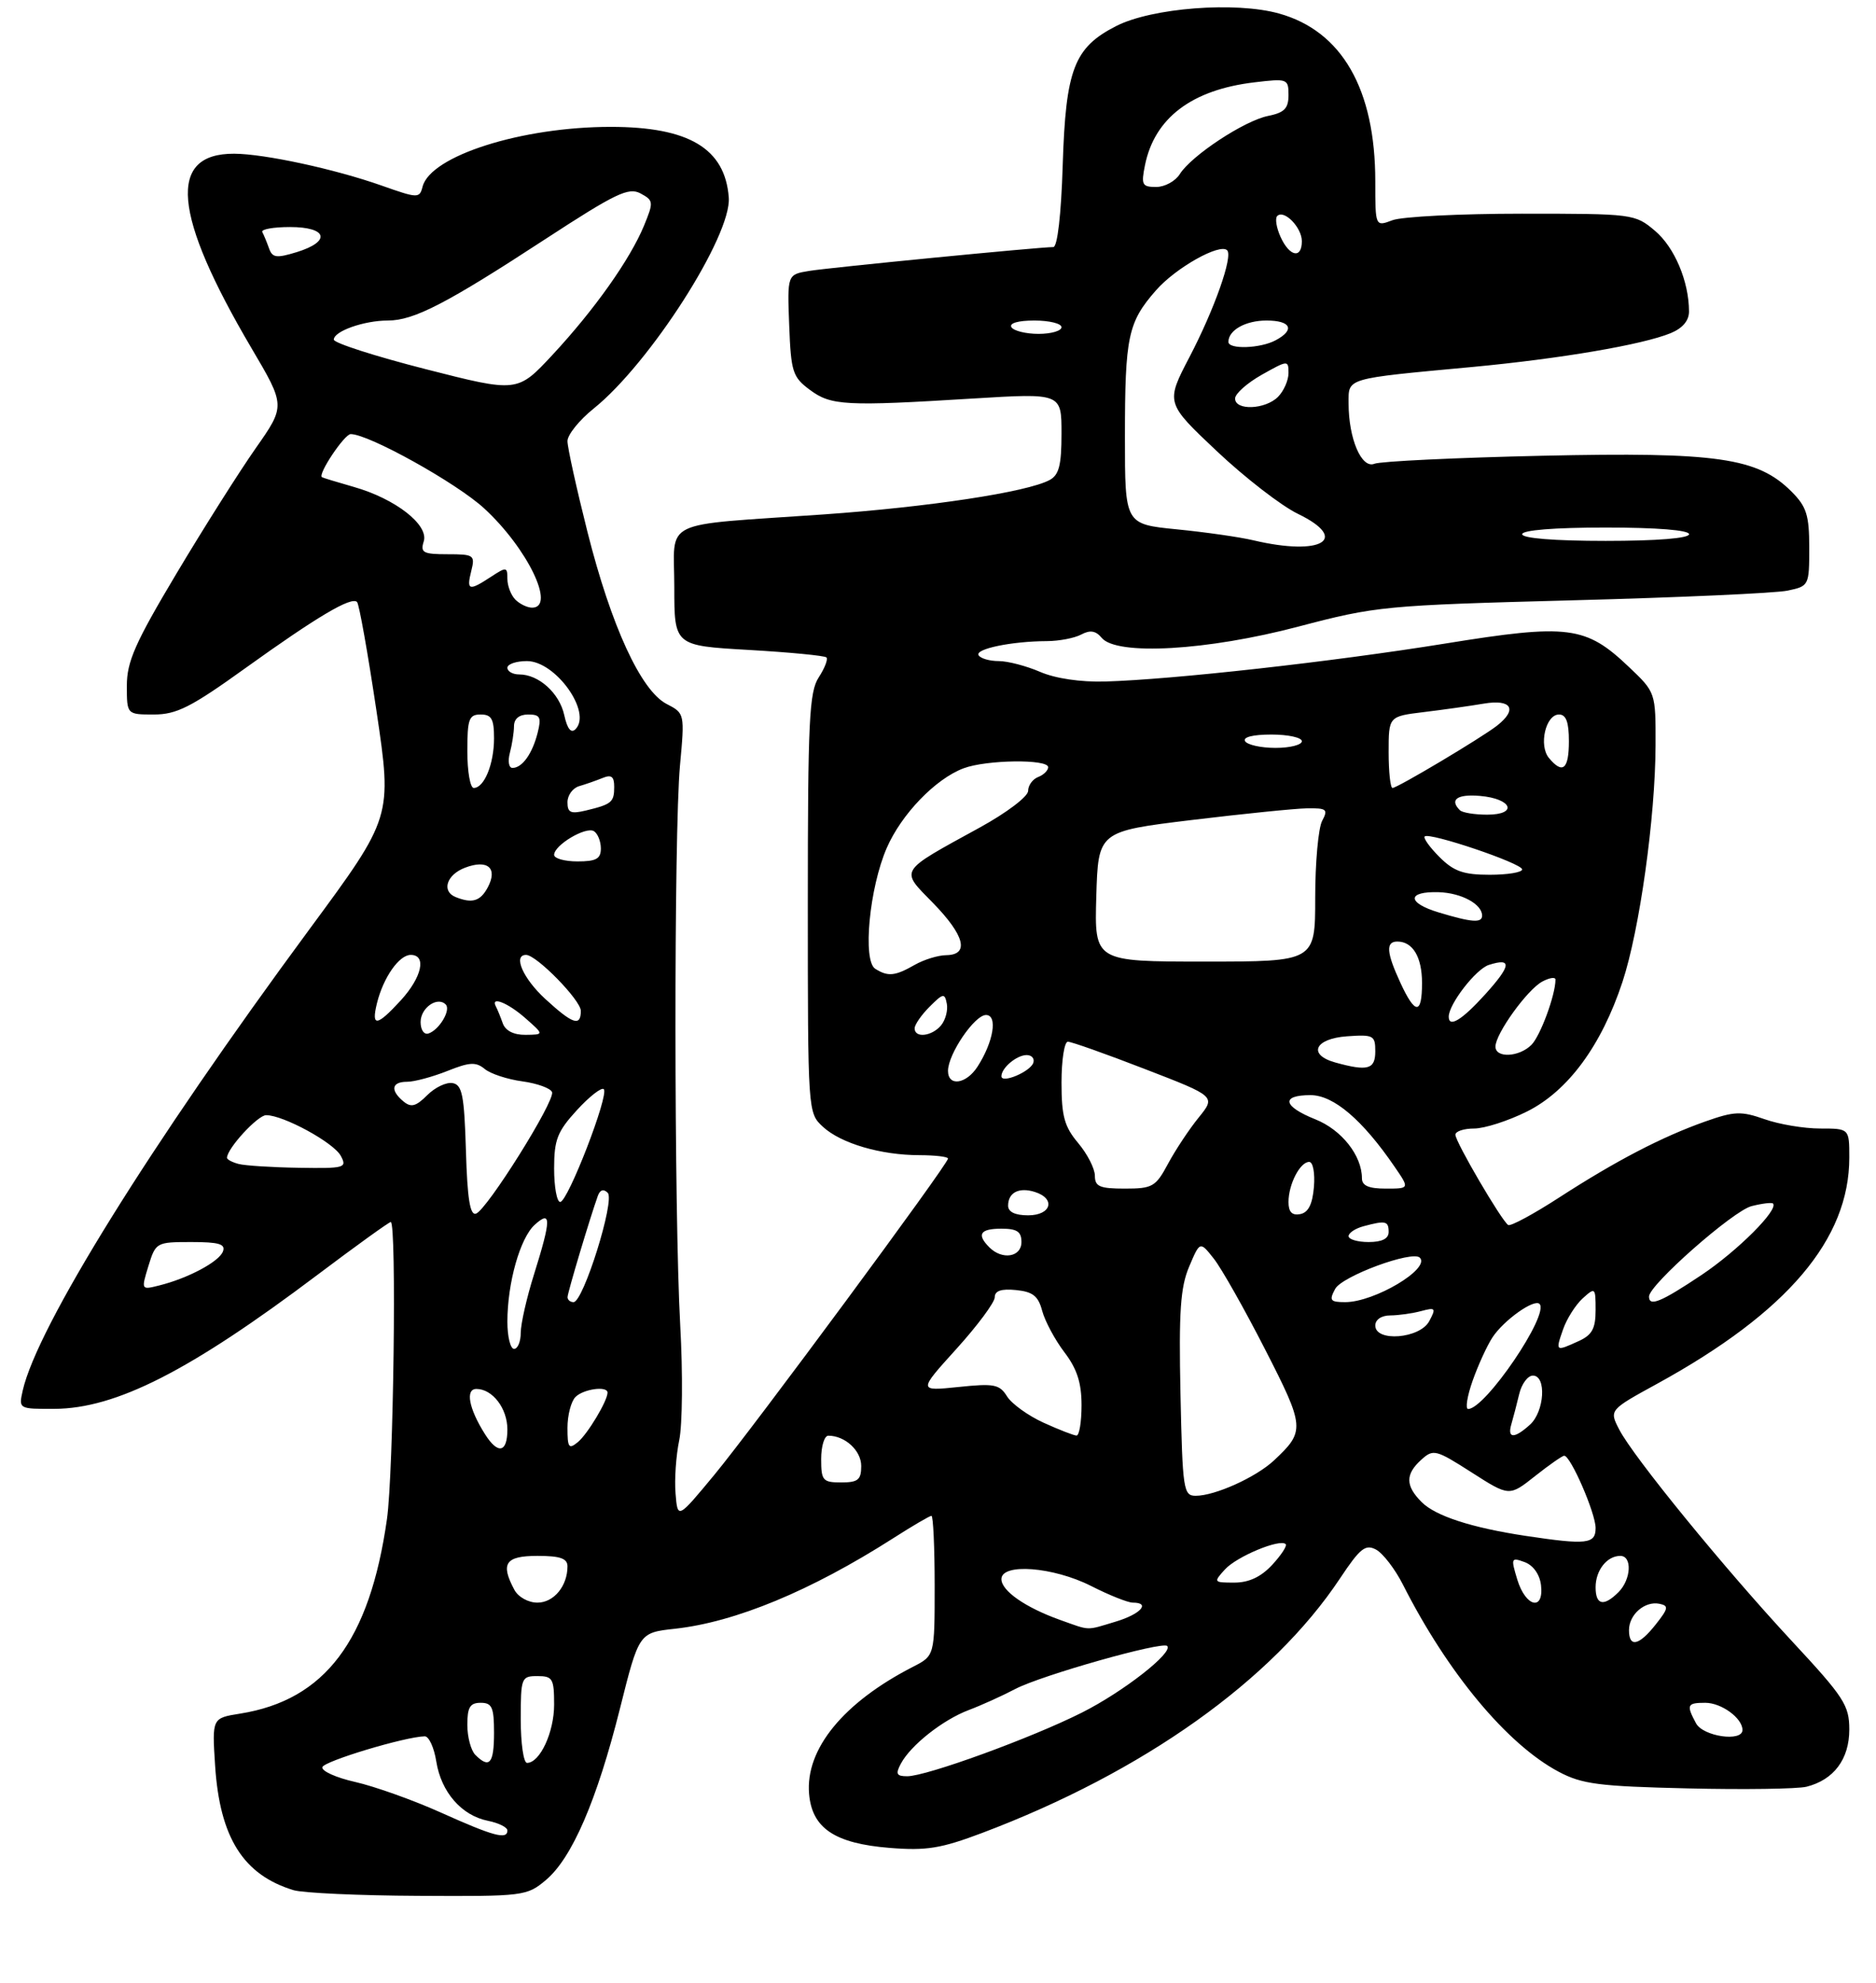 <?xml version="1.0" encoding="UTF-8" standalone="no"?>
<!DOCTYPE svg PUBLIC "-//W3C//DTD SVG 1.1//EN" "http://www.w3.org/Graphics/SVG/1.1/DTD/svg11.dtd" >
<svg xmlns="http://www.w3.org/2000/svg" xmlns:xlink="http://www.w3.org/1999/xlink" version="1.1" viewBox="0 0 281 297">
 <g >
 <path fill="currentColor"
d=" M 81.77 281.54 C 85.68 278.25 89.40 269.64 92.86 255.87 C 95.71 244.50 95.71 244.50 101.11 243.91 C 110.17 242.91 121.44 238.24 133.77 230.37 C 136.67 228.51 139.26 227.00 139.52 227.00 C 139.78 227.00 140.00 231.71 140.00 237.47 C 140.00 247.95 140.00 247.95 136.75 249.61 C 126.33 254.95 120.62 261.93 121.19 268.64 C 121.63 273.79 125.04 276.07 133.27 276.73 C 138.77 277.17 140.94 276.82 147.14 274.48 C 171.26 265.37 190.59 251.62 200.71 236.38 C 203.73 231.84 204.52 231.21 206.12 232.06 C 207.15 232.62 208.95 234.96 210.13 237.28 C 216.82 250.50 225.74 261.22 233.46 265.32 C 236.97 267.19 239.50 267.51 252.82 267.82 C 261.24 268.02 269.24 267.90 270.59 267.57 C 274.68 266.54 277.00 263.44 277.00 259.01 C 277.00 255.37 276.22 254.17 268.40 245.76 C 258.25 234.83 244.67 218.20 242.54 214.08 C 241.03 211.16 241.03 211.16 248.28 207.19 C 267.73 196.51 277.00 185.59 277.00 173.35 C 277.00 169.00 277.00 169.00 272.63 169.00 C 270.22 169.00 266.47 168.37 264.30 167.60 C 260.79 166.37 259.78 166.41 255.42 167.95 C 248.92 170.25 242.05 173.83 233.53 179.34 C 229.70 181.82 226.27 183.67 225.91 183.45 C 224.93 182.84 218.00 171.00 218.00 169.93 C 218.00 169.42 219.26 169.00 220.80 169.00 C 222.35 169.00 225.90 167.86 228.71 166.46 C 234.85 163.40 239.86 156.61 243.02 147.06 C 245.59 139.28 247.95 122.40 247.98 111.60 C 248.00 103.69 248.00 103.69 244.00 99.89 C 237.52 93.72 234.93 93.39 216.44 96.38 C 199.58 99.10 175.52 101.78 165.50 102.06 C 161.84 102.16 158.05 101.60 155.78 100.61 C 153.74 99.73 150.95 99.00 149.59 99.00 C 148.23 99.00 146.88 98.61 146.58 98.13 C 145.99 97.18 151.54 96.03 156.82 96.01 C 158.64 96.00 160.95 95.56 161.96 95.02 C 163.29 94.31 164.13 94.45 165.02 95.52 C 167.25 98.21 180.83 97.44 194.50 93.83 C 206.14 90.77 207.37 90.65 235.50 89.90 C 251.45 89.48 265.96 88.83 267.75 88.45 C 270.96 87.78 271.00 87.70 271.00 82.02 C 271.00 77.13 270.60 75.88 268.35 73.62 C 263.27 68.54 257.22 67.67 231.03 68.25 C 218.09 68.54 206.77 69.08 205.87 69.45 C 203.94 70.24 202.00 65.69 202.00 60.40 C 202.00 56.56 201.36 56.74 220.50 54.96 C 233.73 53.72 246.01 51.63 250.25 49.89 C 252.04 49.15 253.00 48.01 252.99 46.63 C 252.98 42.14 250.82 37.03 247.89 34.56 C 244.89 32.03 244.62 32.00 227.99 32.00 C 218.72 32.00 209.98 32.44 208.57 32.98 C 206.00 33.95 206.00 33.95 206.00 27.16 C 206.00 13.36 201.01 4.66 191.60 2.03 C 185.08 0.20 172.55 1.17 167.19 3.90 C 160.88 7.12 159.63 10.37 159.18 24.75 C 158.95 32.16 158.39 37.00 157.77 37.00 C 155.67 37.00 124.37 40.06 121.21 40.57 C 117.92 41.11 117.92 41.11 118.21 48.70 C 118.48 55.69 118.72 56.46 121.29 58.37 C 124.48 60.75 126.61 60.86 145.75 59.68 C 159.00 58.87 159.00 58.87 159.00 64.90 C 159.00 69.67 158.63 71.13 157.21 71.89 C 153.83 73.70 139.10 75.93 123.32 77.04 C 98.53 78.77 101.00 77.57 101.00 87.89 C 101.00 96.69 101.00 96.69 112.15 97.33 C 118.29 97.68 123.52 98.19 123.79 98.45 C 124.05 98.72 123.53 100.06 122.64 101.43 C 121.21 103.61 121.00 107.94 121.00 135.29 C 121.00 166.53 121.01 166.66 123.25 168.73 C 125.95 171.23 131.94 172.99 137.75 172.99 C 140.09 173.00 142.00 173.22 142.00 173.50 C 142.00 174.35 112.83 213.81 107.00 220.86 C 101.50 227.50 101.50 227.50 101.19 223.67 C 101.01 221.57 101.26 217.97 101.74 215.67 C 102.22 213.38 102.29 205.65 101.89 198.50 C 100.96 181.65 100.93 124.79 101.85 114.66 C 102.57 106.85 102.56 106.82 99.85 105.42 C 96.00 103.43 91.55 93.76 87.99 79.64 C 86.35 73.12 85.00 67.01 85.00 66.06 C 85.00 65.11 86.77 62.91 88.94 61.17 C 97.35 54.41 109.60 35.28 109.16 29.58 C 108.61 22.24 103.19 19.00 91.48 19.00 C 78.15 19.00 64.51 23.33 63.30 27.94 C 62.84 29.72 62.62 29.72 57.16 27.79 C 50.13 25.31 39.61 23.04 35.08 23.02 C 25.05 22.97 25.87 32.10 37.67 52.14 C 42.76 60.77 42.76 60.77 38.29 67.14 C 35.84 70.64 30.49 79.09 26.41 85.93 C 20.25 96.25 19.00 99.08 19.00 102.68 C 19.00 107.00 19.00 107.00 23.04 107.00 C 26.46 107.00 28.61 105.91 36.79 100.03 C 47.52 92.33 52.63 89.30 53.48 90.15 C 53.79 90.45 55.10 97.82 56.40 106.53 C 58.75 122.35 58.75 122.35 46.32 139.20 C 22.41 171.61 5.56 198.74 3.40 208.25 C 2.79 210.99 2.81 211.00 8.14 210.98 C 17.38 210.94 28.42 205.32 47.54 190.92 C 53.33 186.56 58.28 183.00 58.53 183.00 C 59.43 183.00 58.95 220.57 57.96 227.50 C 55.37 245.72 48.67 254.59 35.97 256.62 C 31.76 257.29 31.76 257.29 32.22 264.40 C 32.92 275.19 36.44 280.77 43.97 283.06 C 45.36 283.48 53.78 283.87 62.67 283.91 C 78.45 284.00 78.92 283.94 81.77 281.54 Z  M 66.00 271.42 C 61.88 269.57 56.12 267.52 53.22 266.86 C 50.32 266.21 48.10 265.20 48.29 264.63 C 48.59 263.72 60.68 260.08 63.62 260.02 C 64.24 260.01 65.02 261.70 65.35 263.79 C 66.08 268.37 69.13 271.88 73.08 272.67 C 74.68 272.99 76.00 273.64 76.00 274.12 C 76.00 275.54 73.94 274.99 66.00 271.42 Z  M 134.94 264.11 C 136.42 261.34 141.24 257.54 145.12 256.08 C 146.98 255.38 150.12 253.96 152.10 252.92 C 156.01 250.88 174.10 245.76 174.83 246.49 C 175.79 247.46 168.26 253.35 162.05 256.47 C 154.51 260.27 138.77 266.00 135.89 266.00 C 134.28 266.00 134.11 265.66 134.94 264.11 Z  M 71.20 262.80 C 70.54 262.14 70.00 260.12 70.00 258.30 C 70.00 255.67 70.40 255.00 72.00 255.00 C 73.70 255.00 74.00 255.67 74.00 259.50 C 74.00 264.11 73.31 264.91 71.20 262.80 Z  M 78.00 257.50 C 78.00 251.23 78.09 251.00 80.50 251.00 C 82.78 251.00 83.00 251.38 83.00 255.28 C 83.00 259.42 80.87 264.00 78.94 264.00 C 78.42 264.00 78.00 261.07 78.00 257.50 Z  M 254.04 258.07 C 252.56 255.31 252.70 255.00 255.43 255.00 C 257.85 255.00 261.00 257.30 261.00 259.07 C 261.00 260.90 255.10 260.05 254.04 258.07 Z  M 244.00 244.12 C 244.00 241.78 246.37 239.73 248.55 240.17 C 249.98 240.46 249.92 240.85 248.02 243.25 C 245.50 246.45 244.00 246.78 244.00 244.12 Z  M 158.76 242.58 C 153.59 240.73 150.00 238.23 150.00 236.48 C 150.00 234.04 157.77 234.64 163.42 237.50 C 166.13 238.88 168.94 240.00 169.67 240.00 C 172.40 240.00 170.86 241.72 167.13 242.84 C 162.58 244.21 163.40 244.23 158.76 242.58 Z  M 77.04 238.07 C 74.93 234.13 75.70 233.00 80.50 233.00 C 83.92 233.00 85.00 233.38 85.00 234.57 C 85.00 237.52 82.95 240.00 80.50 240.00 C 79.12 240.00 77.62 239.16 77.04 238.07 Z  M 227.28 236.58 C 226.29 233.32 226.34 233.19 228.37 233.93 C 229.66 234.41 230.62 235.76 230.82 237.36 C 231.29 241.30 228.55 240.69 227.28 236.58 Z  M 239.00 237.70 C 239.00 235.16 240.70 233.00 242.70 233.00 C 244.51 233.00 244.33 236.53 242.43 238.43 C 240.22 240.64 239.00 240.38 239.00 237.70 Z  M 183.47 235.04 C 185.22 233.10 191.72 230.39 192.58 231.24 C 192.82 231.49 191.91 232.88 190.56 234.34 C 188.88 236.15 187.07 237.00 184.89 237.00 C 181.77 237.00 181.74 236.95 183.47 235.04 Z  M 228.50 230.00 C 220.43 228.78 215.03 227.03 212.95 224.95 C 210.50 222.50 210.48 220.78 212.89 218.60 C 214.69 216.97 215.05 217.06 220.43 220.50 C 226.07 224.11 226.07 224.11 229.93 221.05 C 232.05 219.37 234.02 218.00 234.30 218.00 C 235.26 218.00 239.00 226.61 239.00 228.82 C 239.00 231.23 237.70 231.38 228.50 230.00 Z  M 176.82 208.75 C 176.56 196.39 176.81 192.77 178.12 189.68 C 179.74 185.86 179.74 185.86 181.82 188.50 C 182.97 189.96 186.42 196.06 189.49 202.07 C 195.47 213.75 195.51 214.32 190.83 218.70 C 188.13 221.23 181.99 224.00 179.10 224.00 C 177.26 224.00 177.13 223.12 176.82 208.75 Z  M 123.00 218.50 C 123.00 216.57 123.48 215.00 124.07 215.00 C 126.58 215.00 129.00 217.23 129.00 219.54 C 129.00 221.61 128.52 222.00 126.00 222.00 C 123.24 222.00 123.00 221.72 123.00 218.50 Z  M 72.63 214.75 C 70.22 210.93 69.67 208.00 71.36 208.00 C 73.77 208.00 76.00 210.91 76.00 214.07 C 76.00 217.57 74.58 217.85 72.63 214.75 Z  M 85.00 213.82 C 85.00 211.94 85.54 209.86 86.20 209.20 C 87.40 208.00 91.00 207.51 91.00 208.55 C 91.00 209.78 88.03 214.73 86.57 215.95 C 85.20 217.08 85.00 216.82 85.00 213.82 Z  M 156.30 213.05 C 154.00 212.00 151.54 210.23 150.84 209.11 C 149.71 207.30 148.90 207.15 143.55 207.71 C 137.53 208.33 137.53 208.33 143.26 202.00 C 146.42 198.51 149.00 195.03 149.00 194.27 C 149.00 193.30 149.98 192.97 152.18 193.19 C 154.71 193.44 155.52 194.08 156.11 196.32 C 156.53 197.86 158.02 200.65 159.43 202.50 C 161.32 204.98 162.00 207.07 162.00 210.43 C 162.00 212.94 161.66 214.99 161.25 214.98 C 160.84 214.97 158.61 214.10 156.30 213.05 Z  M 226.39 213.25 C 226.67 212.29 227.20 210.26 227.56 208.75 C 227.92 207.24 228.84 206.00 229.61 206.00 C 231.67 206.00 231.35 211.38 229.17 213.35 C 226.81 215.49 225.73 215.45 226.39 213.25 Z  M 220.58 206.77 C 221.40 204.44 222.74 201.52 223.55 200.28 C 225.24 197.71 229.80 194.46 230.60 195.27 C 232.13 196.80 222.48 211.00 219.91 211.00 C 219.46 211.00 219.76 209.09 220.58 206.77 Z  M 76.00 197.94 C 76.00 192.13 77.90 185.40 80.10 183.41 C 82.60 181.15 82.57 182.59 79.99 190.84 C 78.89 194.33 78.00 198.26 78.00 199.59 C 78.00 200.92 77.55 202.00 77.00 202.00 C 76.45 202.00 76.00 200.17 76.00 197.94 Z  M 234.12 199.10 C 234.67 197.50 236.00 195.41 237.06 194.44 C 238.94 192.74 239.00 192.79 239.00 196.18 C 239.00 198.96 238.48 199.92 236.45 200.84 C 232.99 202.42 232.97 202.40 234.12 199.10 Z  M 206.00 198.50 C 206.00 197.62 206.92 196.99 208.25 196.99 C 209.49 196.98 211.56 196.69 212.86 196.34 C 215.03 195.76 215.13 195.89 214.08 197.85 C 212.68 200.47 206.00 201.01 206.00 198.50 Z  M 85.01 194.25 C 85.02 193.55 88.41 182.25 89.55 179.08 C 89.88 178.17 90.41 178.01 91.03 178.63 C 92.15 179.75 87.37 195.00 85.91 195.00 C 85.41 195.00 85.01 194.66 85.01 194.25 Z  M 199.99 193.02 C 201.02 191.10 211.55 187.22 212.67 188.34 C 214.31 189.98 205.88 195.00 201.50 195.00 C 199.25 195.00 199.06 194.75 199.99 193.02 Z  M 247.00 194.16 C 247.00 192.42 259.62 181.30 262.37 180.62 C 263.95 180.22 265.38 180.05 265.57 180.23 C 266.46 181.13 260.27 187.32 254.87 190.93 C 248.76 195.01 247.00 195.73 247.00 194.16 Z  M 22.23 189.59 C 23.32 186.06 23.42 186.00 28.64 186.00 C 32.81 186.00 33.82 186.30 33.39 187.42 C 32.80 188.96 28.14 191.44 23.82 192.51 C 21.14 193.18 21.14 193.17 22.23 189.59 Z  M 148.20 186.80 C 146.25 184.85 146.80 184.00 150.00 184.00 C 152.33 184.00 153.00 184.44 153.00 186.00 C 153.00 188.26 150.13 188.73 148.20 186.80 Z  M 202.00 185.12 C 202.00 184.63 203.01 183.96 204.25 183.63 C 207.56 182.74 208.00 182.85 208.00 184.50 C 208.00 185.50 207.00 186.00 205.00 186.00 C 203.35 186.00 202.00 185.60 202.00 185.12 Z  M 69.79 172.33 C 69.54 164.06 69.24 162.47 67.81 162.20 C 66.88 162.02 65.17 162.83 63.99 164.01 C 62.30 165.70 61.57 165.89 60.43 164.94 C 58.42 163.27 58.65 162.00 60.98 162.00 C 62.07 162.00 64.77 161.27 66.99 160.39 C 70.33 159.05 71.29 159.00 72.60 160.08 C 73.46 160.80 76.01 161.64 78.26 161.94 C 80.50 162.25 82.50 162.98 82.69 163.56 C 83.14 164.91 72.91 181.23 71.29 181.75 C 70.40 182.04 70.00 179.47 69.79 172.33 Z  M 151.00 180.56 C 151.00 178.58 152.63 177.75 155.01 178.50 C 158.18 179.51 157.46 182.00 154.00 182.00 C 152.05 182.00 151.00 181.49 151.00 180.56 Z  M 193.00 180.01 C 193.00 177.35 194.73 174.00 196.10 174.00 C 196.67 174.00 196.98 175.65 196.81 177.74 C 196.59 180.36 195.97 181.58 194.75 181.82 C 193.53 182.05 193.00 181.50 193.00 180.01 Z  M 83.00 174.99 C 83.00 170.67 83.48 169.45 86.42 166.24 C 88.30 164.19 90.11 162.78 90.44 163.11 C 91.27 163.93 85.05 180.00 83.91 180.00 C 83.41 180.00 83.00 177.74 83.00 174.99 Z  M 164.00 176.08 C 164.00 175.02 162.88 172.82 161.50 171.18 C 159.43 168.72 159.00 167.16 159.00 162.11 C 159.00 158.75 159.43 156.00 159.95 156.00 C 160.48 156.00 165.68 157.84 171.51 160.10 C 182.11 164.19 182.11 164.19 179.55 167.35 C 178.14 169.08 176.08 172.19 174.97 174.25 C 173.11 177.73 172.63 178.00 168.48 178.00 C 164.73 178.00 164.00 177.69 164.00 176.08 Z  M 204.00 176.45 C 204.00 173.05 200.96 169.20 197.04 167.63 C 192.15 165.68 191.81 164.00 196.30 164.00 C 199.75 164.00 204.08 167.69 208.91 174.75 C 211.14 178.00 211.14 178.00 207.57 178.00 C 205.01 178.00 204.00 177.56 204.00 176.45 Z  M 35.75 174.31 C 34.79 174.06 34.00 173.64 34.00 173.39 C 34.00 172.00 38.60 167.00 39.87 167.00 C 42.45 167.00 49.99 171.11 51.05 173.10 C 52.01 174.89 51.65 174.99 44.79 174.88 C 40.78 174.82 36.71 174.56 35.75 174.31 Z  M 142.00 160.37 C 142.00 157.85 145.98 152.00 147.69 152.00 C 149.48 152.00 148.81 156.04 146.41 159.75 C 144.72 162.36 142.00 162.75 142.00 160.37 Z  M 150.00 161.17 C 150.00 159.92 152.29 158.00 153.78 158.00 C 154.54 158.00 154.99 158.52 154.78 159.15 C 154.34 160.49 150.00 162.32 150.00 161.17 Z  M 200.00 159.11 C 195.84 157.95 196.92 155.54 201.75 155.19 C 205.72 154.91 206.00 155.05 206.00 157.44 C 206.00 160.15 204.87 160.46 200.00 159.11 Z  M 224.00 156.73 C 224.00 154.81 228.77 148.19 231.02 146.99 C 232.11 146.41 233.00 146.28 232.99 146.71 C 232.98 149.03 230.72 155.14 229.39 156.47 C 227.54 158.32 224.00 158.49 224.00 156.73 Z  M 63.00 153.05 C 63.00 150.93 65.51 149.17 66.76 150.42 C 67.58 151.24 65.80 154.23 64.18 154.77 C 63.52 154.99 63.00 154.23 63.00 153.05 Z  M 75.31 153.25 C 74.97 152.29 74.51 151.16 74.29 150.75 C 73.40 149.11 76.05 150.14 78.69 152.47 C 81.50 154.94 81.50 154.94 78.72 154.97 C 76.95 154.99 75.71 154.36 75.31 153.25 Z  M 137.00 154.00 C 137.00 153.45 138.01 151.99 139.24 150.76 C 141.27 148.73 141.51 148.69 141.82 150.31 C 142.01 151.29 141.62 152.75 140.96 153.55 C 139.59 155.20 137.00 155.50 137.00 154.00 Z  M 56.46 150.25 C 57.41 146.39 59.78 143.00 61.52 143.00 C 63.93 143.00 63.21 146.32 60.06 149.78 C 56.45 153.72 55.58 153.84 56.46 150.25 Z  M 81.70 149.62 C 78.34 146.54 76.79 143.00 78.80 143.00 C 80.36 143.00 87.00 149.79 87.00 151.38 C 87.00 153.78 85.80 153.38 81.70 149.62 Z  M 217.00 152.25 C 217.01 150.36 221.08 145.11 223.01 144.50 C 226.52 143.38 226.37 144.59 222.46 148.91 C 218.99 152.75 217.00 153.97 217.00 152.25 Z  M 209.75 147.15 C 207.66 142.62 207.55 141.00 209.30 141.00 C 211.62 141.00 213.00 143.32 213.00 147.20 C 213.00 152.00 211.98 151.99 209.75 147.15 Z  M 131.10 145.08 C 129.18 143.87 130.22 132.95 132.83 126.97 C 135.03 121.92 140.12 116.64 144.32 115.06 C 147.73 113.77 157.00 113.65 157.00 114.89 C 157.00 115.38 156.32 116.05 155.50 116.36 C 154.68 116.68 154.00 117.61 154.00 118.44 C 154.00 119.28 150.78 121.72 146.75 123.93 C 134.47 130.67 134.79 130.15 139.75 135.22 C 144.50 140.09 145.24 142.98 141.75 143.04 C 140.51 143.05 138.38 143.71 137.00 144.50 C 134.06 146.18 133.00 146.28 131.10 145.08 Z  M 164.21 134.25 C 164.50 124.50 164.50 124.50 178.50 122.80 C 186.20 121.87 193.98 121.08 195.79 121.05 C 198.73 121.01 198.96 121.20 198.04 122.93 C 197.47 124.00 197.00 129.17 197.00 134.43 C 197.00 144.00 197.00 144.00 180.46 144.00 C 163.93 144.00 163.93 144.00 164.21 134.25 Z  M 215.50 136.64 C 210.71 135.20 210.72 133.46 215.52 133.61 C 218.91 133.72 222.00 135.40 222.00 137.12 C 222.00 138.25 220.46 138.14 215.50 136.64 Z  M 68.25 134.34 C 66.09 133.47 66.89 130.99 69.66 129.94 C 73.05 128.65 74.60 130.00 73.06 132.89 C 71.95 134.97 70.72 135.33 68.25 134.34 Z  M 215.62 128.35 C 214.16 126.89 213.16 125.50 213.40 125.26 C 214.08 124.59 228.00 129.29 228.00 130.20 C 228.00 130.64 225.81 131.00 223.14 131.00 C 219.21 131.00 217.76 130.49 215.62 128.35 Z  M 83.00 128.02 C 83.00 126.56 87.75 123.73 88.96 124.47 C 89.53 124.83 90.00 125.99 90.00 127.06 C 90.00 128.61 89.30 129.00 86.50 129.00 C 84.58 129.00 83.00 128.56 83.00 128.02 Z  M 85.00 120.14 C 85.00 119.09 85.79 118.01 86.75 117.73 C 87.71 117.45 89.29 116.90 90.25 116.51 C 91.58 115.96 92.00 116.28 92.00 117.83 C 92.00 120.14 91.62 120.45 87.75 121.38 C 85.48 121.92 85.00 121.70 85.00 120.14 Z  M 218.67 121.33 C 217.08 119.75 218.26 118.90 221.67 119.19 C 226.50 119.60 227.42 122.00 222.75 122.00 C 220.87 122.00 219.03 121.70 218.67 121.33 Z  M 70.00 112.50 C 70.00 107.67 70.24 107.00 72.00 107.00 C 73.63 107.00 74.00 107.67 74.00 110.57 C 74.00 114.40 72.53 118.00 70.96 118.00 C 70.43 118.00 70.00 115.53 70.00 112.50 Z  M 208.00 112.64 C 208.00 107.28 208.00 107.28 213.25 106.64 C 216.14 106.29 220.19 105.72 222.25 105.37 C 226.41 104.67 227.35 106.22 224.25 108.66 C 221.94 110.47 209.31 118.00 208.58 118.00 C 208.26 118.00 208.00 115.59 208.00 112.64 Z  M 76.37 112.75 C 76.70 111.51 76.98 109.71 76.99 108.75 C 76.99 107.64 77.77 107.00 79.11 107.00 C 80.91 107.00 81.12 107.40 80.53 109.74 C 79.74 112.87 78.22 115.00 76.76 115.00 C 76.21 115.00 76.04 113.99 76.37 112.75 Z  M 232.01 113.51 C 230.45 111.63 231.52 107.00 233.52 107.00 C 234.58 107.00 235.00 108.13 235.00 111.00 C 235.00 115.21 234.07 115.99 232.01 113.51 Z  M 186.50 111.00 C 186.12 110.39 187.66 110.00 190.44 110.00 C 192.95 110.00 195.00 110.45 195.00 111.00 C 195.00 111.55 193.23 112.00 191.06 112.00 C 188.89 112.00 186.84 111.55 186.50 111.00 Z  M 84.52 107.10 C 83.80 103.80 80.70 101.00 77.78 101.00 C 76.80 101.00 76.00 100.55 76.00 100.00 C 76.00 99.45 77.32 99.00 78.93 99.00 C 83.23 99.00 88.71 106.69 86.20 109.20 C 85.54 109.86 84.97 109.16 84.52 107.10 Z  M 77.20 89.80 C 76.54 89.14 76.00 87.74 76.00 86.68 C 76.00 84.88 75.86 84.86 73.54 86.38 C 70.23 88.55 69.85 88.44 70.59 85.50 C 71.18 83.13 71.00 83.00 67.04 83.00 C 63.38 83.00 62.94 82.76 63.47 81.08 C 64.26 78.61 59.23 74.69 53.00 72.92 C 50.52 72.21 48.37 71.56 48.22 71.46 C 47.57 71.03 51.59 65.01 52.53 65.01 C 55.20 64.99 68.42 72.34 72.54 76.15 C 79.01 82.11 83.30 91.00 79.70 91.00 C 78.98 91.00 77.86 90.46 77.20 89.80 Z  M 187.77 80.92 C 185.72 80.43 180.54 79.69 176.27 79.27 C 168.50 78.50 168.50 78.50 168.50 65.50 C 168.50 50.38 168.95 48.27 173.16 43.47 C 176.12 40.09 182.72 36.39 183.81 37.48 C 184.71 38.37 181.91 46.29 178.20 53.41 C 174.59 60.32 174.59 60.32 182.25 67.55 C 186.47 71.53 191.94 75.76 194.41 76.95 C 202.26 80.75 197.96 83.32 187.77 80.92 Z  M 228.00 80.00 C 228.00 79.39 232.83 79.00 240.50 79.00 C 248.17 79.00 253.00 79.39 253.00 80.00 C 253.00 80.61 248.17 81.00 240.50 81.00 C 232.83 81.00 228.00 80.61 228.00 80.00 Z  M 185.00 59.68 C 185.00 58.96 186.80 57.36 189.00 56.12 C 192.91 53.92 193.00 53.92 193.00 55.86 C 193.00 56.96 192.29 58.56 191.43 59.43 C 189.52 61.34 185.00 61.52 185.00 59.68 Z  M 63.75 55.28 C 56.19 53.35 50.00 51.36 50.00 50.86 C 50.00 49.60 54.53 48.00 58.10 48.00 C 61.99 48.00 66.87 45.48 81.68 35.81 C 92.20 28.95 94.15 28.01 95.93 28.96 C 97.90 30.02 97.92 30.25 96.47 33.78 C 94.38 38.84 89.06 46.36 82.75 53.15 C 77.50 58.79 77.50 58.79 63.75 55.28 Z  M 184.00 51.20 C 184.00 49.44 186.57 48.00 189.70 48.00 C 193.38 48.00 194.02 49.39 191.07 50.96 C 188.78 52.19 184.00 52.35 184.00 51.20 Z  M 151.50 49.00 C 151.13 48.40 152.49 48.00 154.94 48.00 C 157.17 48.00 159.00 48.45 159.00 49.00 C 159.00 49.55 157.45 50.00 155.56 50.00 C 153.67 50.00 151.84 49.55 151.50 49.00 Z  M 40.29 37.17 C 39.96 36.25 39.51 35.16 39.29 34.75 C 39.06 34.34 40.93 34.00 43.44 34.00 C 49.06 34.00 49.63 36.16 44.44 37.76 C 41.39 38.69 40.79 38.61 40.29 37.17 Z  M 191.82 35.50 C 191.19 34.12 190.96 32.70 191.31 32.35 C 192.33 31.33 195.00 34.06 195.00 36.12 C 195.00 38.80 193.16 38.44 191.82 35.50 Z  M 171.50 24.75 C 172.93 17.67 178.51 13.44 187.90 12.33 C 192.84 11.74 193.00 11.80 193.00 14.24 C 193.00 16.24 192.38 16.87 189.95 17.36 C 186.39 18.07 178.46 23.30 176.72 26.07 C 176.06 27.13 174.47 28.00 173.18 28.00 C 171.07 28.00 170.91 27.68 171.50 24.75 Z "/>
</g>
</svg>